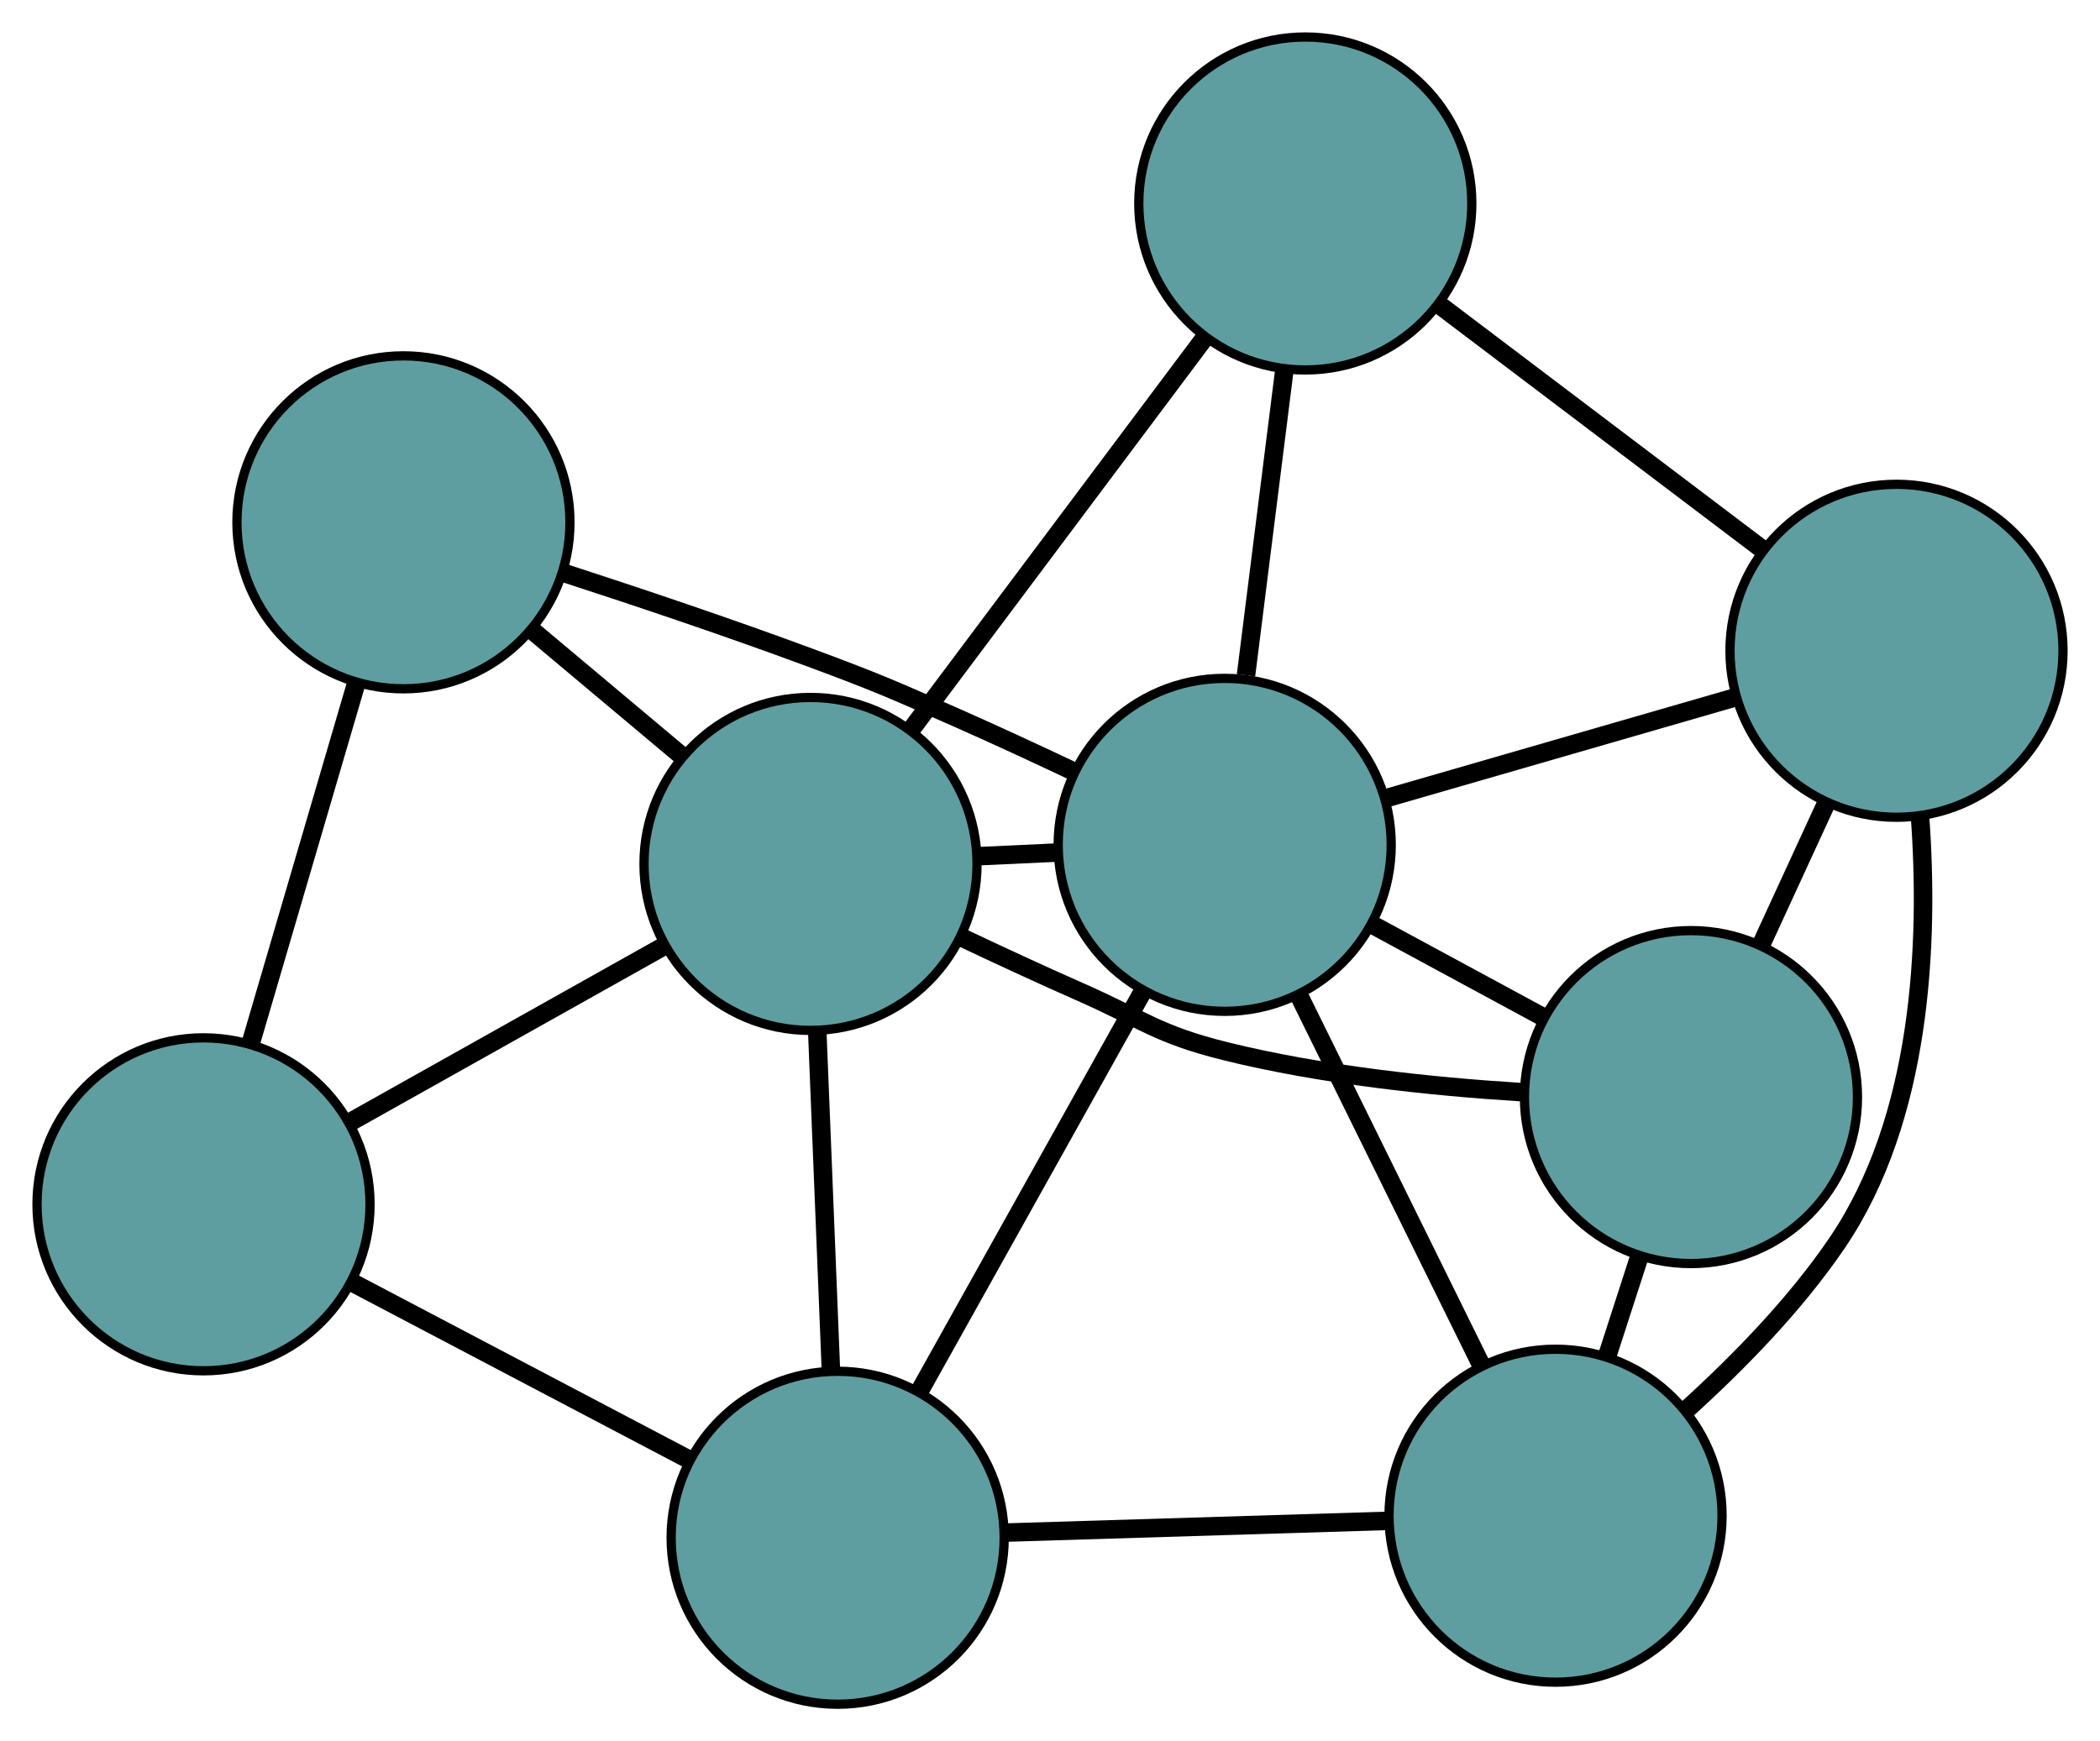<?xml version="1.0" encoding="UTF-8" standalone="no"?>
<!DOCTYPE svg PUBLIC "-//W3C//DTD SVG 1.1//EN"
 "http://www.w3.org/Graphics/SVG/1.1/DTD/svg11.dtd">
<!-- Generated by graphviz version 2.36.0 (20140111.2315)
 -->
<!-- Title: G Pages: 1 -->
<svg width="100%" height="100%"
 viewBox="0.00 0.00 227.01 188.26" xmlns="http://www.w3.org/2000/svg" xmlns:xlink="http://www.w3.org/1999/xlink">
<g id="graph0" class="graph" transform="scale(1 1) rotate(0) translate(4 184.261)">
<title>G</title>
<!-- 0 -->
<g id="node1" class="node"><title>0</title>
<ellipse fill="cadetblue" stroke="black" cx="178.794" cy="-65.645" rx="18" ry="18"/>
</g>
<!-- 4 -->
<g id="node5" class="node"><title>4</title>
<ellipse fill="cadetblue" stroke="black" cx="201.012" cy="-113.899" rx="18" ry="18"/>
</g>
<!-- 0&#45;&#45;4 -->
<g id="edge1" class="edge"><title>0&#45;&#45;4</title>
<path fill="none" stroke="black" stroke-width="2" d="M186.44,-82.251C188.699,-87.159 191.171,-92.527 193.427,-97.426"/>
</g>
<!-- 6 -->
<g id="node7" class="node"><title>6</title>
<ellipse fill="cadetblue" stroke="black" cx="164.154" cy="-20.383" rx="18" ry="18"/>
</g>
<!-- 0&#45;&#45;6 -->
<g id="edge2" class="edge"><title>0&#45;&#45;6</title>
<path fill="none" stroke="black" stroke-width="2" d="M173.175,-48.275C172.047,-44.785 170.861,-41.118 169.733,-37.632"/>
</g>
<!-- 7 -->
<g id="node8" class="node"><title>7</title>
<ellipse fill="cadetblue" stroke="black" cx="83.616" cy="-90.853" rx="18" ry="18"/>
</g>
<!-- 0&#45;&#45;7 -->
<g id="edge3" class="edge"><title>0&#45;&#45;7</title>
<path fill="none" stroke="black" stroke-width="2" d="M160.423,-66.18C150.804,-66.779 138.897,-68.024 128.508,-70.596 121.138,-72.421 119.638,-73.986 112.691,-77.05 108.499,-78.898 104.009,-80.979 99.843,-82.953"/>
</g>
<!-- 8 -->
<g id="node9" class="node"><title>8</title>
<ellipse fill="cadetblue" stroke="black" cx="128.39" cy="-92.916" rx="18" ry="18"/>
</g>
<!-- 0&#45;&#45;8 -->
<g id="edge4" class="edge"><title>0&#45;&#45;8</title>
<path fill="none" stroke="black" stroke-width="2" d="M162.846,-74.274C156.962,-77.457 150.297,-81.063 144.407,-84.25"/>
</g>
<!-- 1 -->
<g id="node2" class="node"><title>1</title>
<ellipse fill="cadetblue" stroke="black" cx="137.103" cy="-162.261" rx="18" ry="18"/>
</g>
<!-- 1&#45;&#45;4 -->
<g id="edge5" class="edge"><title>1&#45;&#45;4</title>
<path fill="none" stroke="black" stroke-width="2" d="M151.605,-151.287C162.064,-143.372 176.121,-132.734 186.567,-124.83"/>
</g>
<!-- 1&#45;&#45;7 -->
<g id="edge6" class="edge"><title>1&#45;&#45;7</title>
<path fill="none" stroke="black" stroke-width="2" d="M126.279,-147.81C117,-135.422 103.699,-117.665 94.424,-105.282"/>
</g>
<!-- 1&#45;&#45;8 -->
<g id="edge7" class="edge"><title>1&#45;&#45;8</title>
<path fill="none" stroke="black" stroke-width="2" d="M134.814,-144.041C133.543,-133.929 131.967,-121.386 130.694,-111.255"/>
</g>
<!-- 2 -->
<g id="node3" class="node"><title>2</title>
<ellipse fill="cadetblue" stroke="black" cx="86.551" cy="-18" rx="18" ry="18"/>
</g>
<!-- 5 -->
<g id="node6" class="node"><title>5</title>
<ellipse fill="cadetblue" stroke="black" cx="18" cy="-54.05" rx="18" ry="18"/>
</g>
<!-- 2&#45;&#45;5 -->
<g id="edge8" class="edge"><title>2&#45;&#45;5</title>
<path fill="none" stroke="black" stroke-width="2" d="M70.305,-26.543C59.378,-32.29 45.032,-39.834 34.129,-45.568"/>
</g>
<!-- 2&#45;&#45;6 -->
<g id="edge9" class="edge"><title>2&#45;&#45;6</title>
<path fill="none" stroke="black" stroke-width="2" d="M104.55,-18.553C116.997,-18.935 133.5,-19.442 145.984,-19.825"/>
</g>
<!-- 2&#45;&#45;7 -->
<g id="edge10" class="edge"><title>2&#45;&#45;7</title>
<path fill="none" stroke="black" stroke-width="2" d="M85.826,-36.009C85.374,-47.217 84.795,-61.583 84.344,-72.799"/>
</g>
<!-- 2&#45;&#45;8 -->
<g id="edge11" class="edge"><title>2&#45;&#45;8</title>
<path fill="none" stroke="black" stroke-width="2" d="M95.424,-33.888C102.524,-46.601 112.433,-64.344 119.529,-77.051"/>
</g>
<!-- 3 -->
<g id="node4" class="node"><title>3</title>
<ellipse fill="cadetblue" stroke="black" cx="39.612" cy="-127.787" rx="18" ry="18"/>
</g>
<!-- 3&#45;&#45;5 -->
<g id="edge12" class="edge"><title>3&#45;&#45;5</title>
<path fill="none" stroke="black" stroke-width="2" d="M34.49,-110.312C31.045,-98.558 26.522,-83.127 23.085,-71.399"/>
</g>
<!-- 3&#45;&#45;7 -->
<g id="edge13" class="edge"><title>3&#45;&#45;7</title>
<path fill="none" stroke="black" stroke-width="2" d="M53.535,-116.101C58.672,-111.79 64.491,-106.906 69.632,-102.59"/>
</g>
<!-- 3&#45;&#45;8 -->
<g id="edge14" class="edge"><title>3&#45;&#45;8</title>
<path fill="none" stroke="black" stroke-width="2" d="M56.809,-122.363C64.954,-119.718 74.792,-116.414 83.532,-113.173 90.651,-110.534 92.394,-109.763 99.339,-106.696 103.526,-104.846 108.012,-102.768 112.174,-100.797"/>
</g>
<!-- 4&#45;&#45;6 -->
<g id="edge15" class="edge"><title>4&#45;&#45;6</title>
<path fill="none" stroke="black" stroke-width="2" d="M203.549,-96.073C204.554,-82.303 203.756,-63.379 194.6,-49.886 190.136,-43.308 184.02,-37.029 178.44,-31.968"/>
</g>
<!-- 4&#45;&#45;8 -->
<g id="edge16" class="edge"><title>4&#45;&#45;8</title>
<path fill="none" stroke="black" stroke-width="2" d="M183.432,-108.82C172.014,-105.521 157.193,-101.238 145.807,-97.949"/>
</g>
<!-- 5&#45;&#45;7 -->
<g id="edge17" class="edge"><title>5&#45;&#45;7</title>
<path fill="none" stroke="black" stroke-width="2" d="M33.884,-62.959C44.2,-68.745 57.591,-76.256 67.879,-82.026"/>
</g>
<!-- 6&#45;&#45;8 -->
<g id="edge18" class="edge"><title>6&#45;&#45;8</title>
<path fill="none" stroke="black" stroke-width="2" d="M156.039,-36.842C150.185,-48.712 142.319,-64.667 136.473,-76.522"/>
</g>
<!-- 7&#45;&#45;8 -->
<g id="edge19" class="edge"><title>7&#45;&#45;8</title>
<path fill="none" stroke="black" stroke-width="2" d="M101.827,-91.692C104.636,-91.822 107.535,-91.955 110.34,-92.085"/>
</g>
</g>
</svg>

